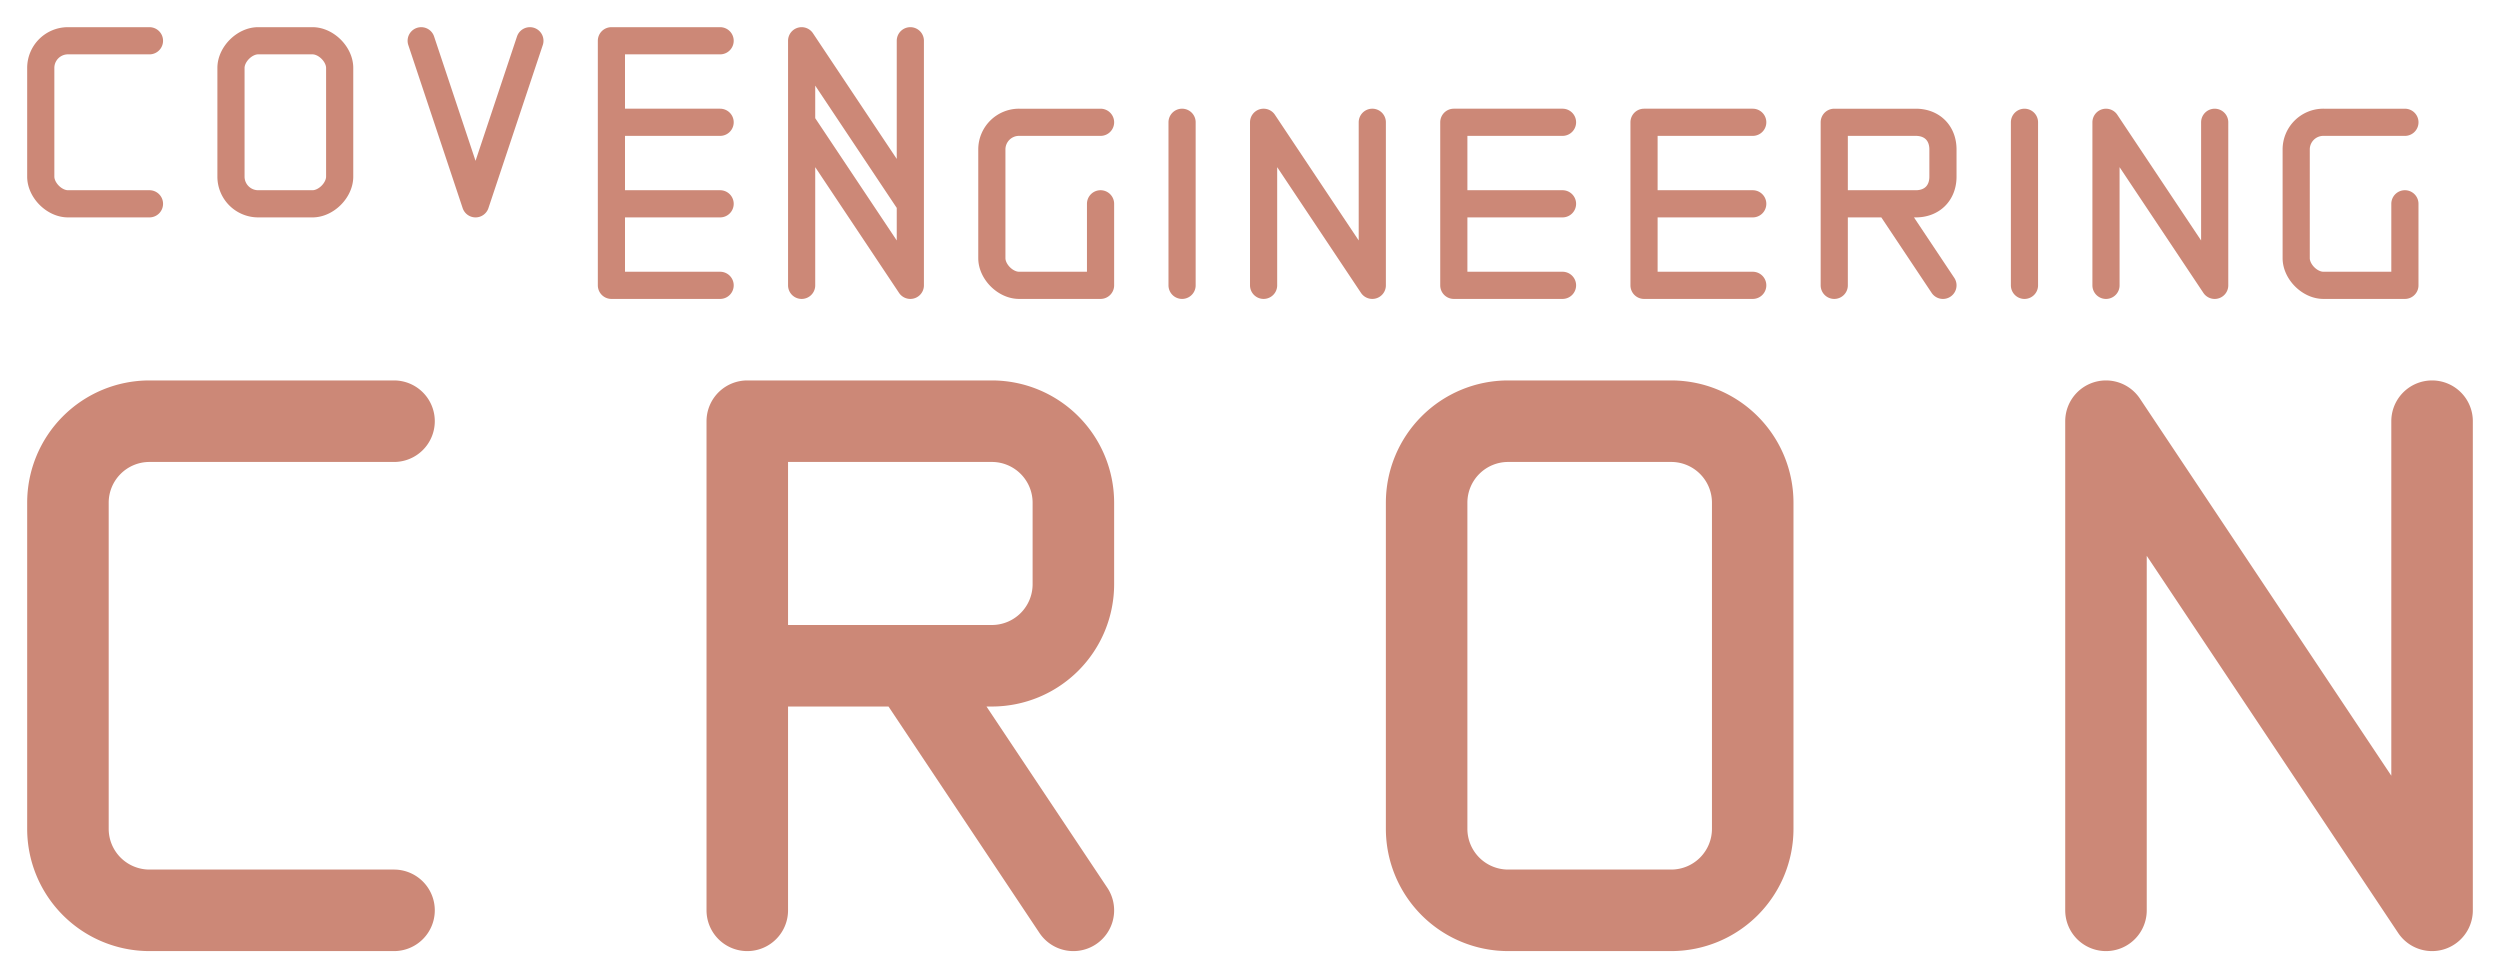 <svg fill="none" stroke-linecap="round" stroke-linejoin="round" stroke="#c87" viewBox="0 0 92 36" xmlns="http://www.w3.org/2000/svg"><path d="M26.5 1.5h-4v3h4-4v3h4m-7-6-2 6-2-6m-4 0c.5 0 1 .5 1 1v4c0 .5-.5 1-1 1h-2a1 1 0 0 1-1-1v-4c0-.5.5-1 1-1h2Zm-6 0h-3a1 1 0 0 0-1 1v4c0 .5.5 1 1 1h3m24 0v-6l4 6v-6m-7 3h-4v3h4-4v3h4m3 0v-6l4 6v-6m7 0h-3a1 1 0 0 0-1 1v4c0 .5.5 1 1 1h3v-3m3-3v6m3 0v-6l4 6v-6m7 0h-4v3h4-4v3h4m7-6h-4v3h4-4v3h4m3 0v-6h3c.6 0 1 .4 1 1v1c0 .6-.4 1-1 1h-3 2l2 3m3-6v6m3 0v-6l4 6v-6m7 0h-3a1 1 0 0 0-1 1v4c0 .5.5 1 1 1h3v-3"/><path stroke-width="3" d="M14.5 15.5h-9a3 3 0 0 0-3 3v12a3 3 0 0 0 3 3h9m63 0v-18l12 18v-18m-34 0a3 3 0 0 0-3 3v12a3 3 0 0 0 3 3h6a3 3 0 0 0 3-3v-12a3 3 0 0 0-3-3h-6Zm-28 9h9a3 3 0 0 0 3-3v-3a3 3 0 0 0-3-3h-9v18m0-9h6l6 9"/></svg>